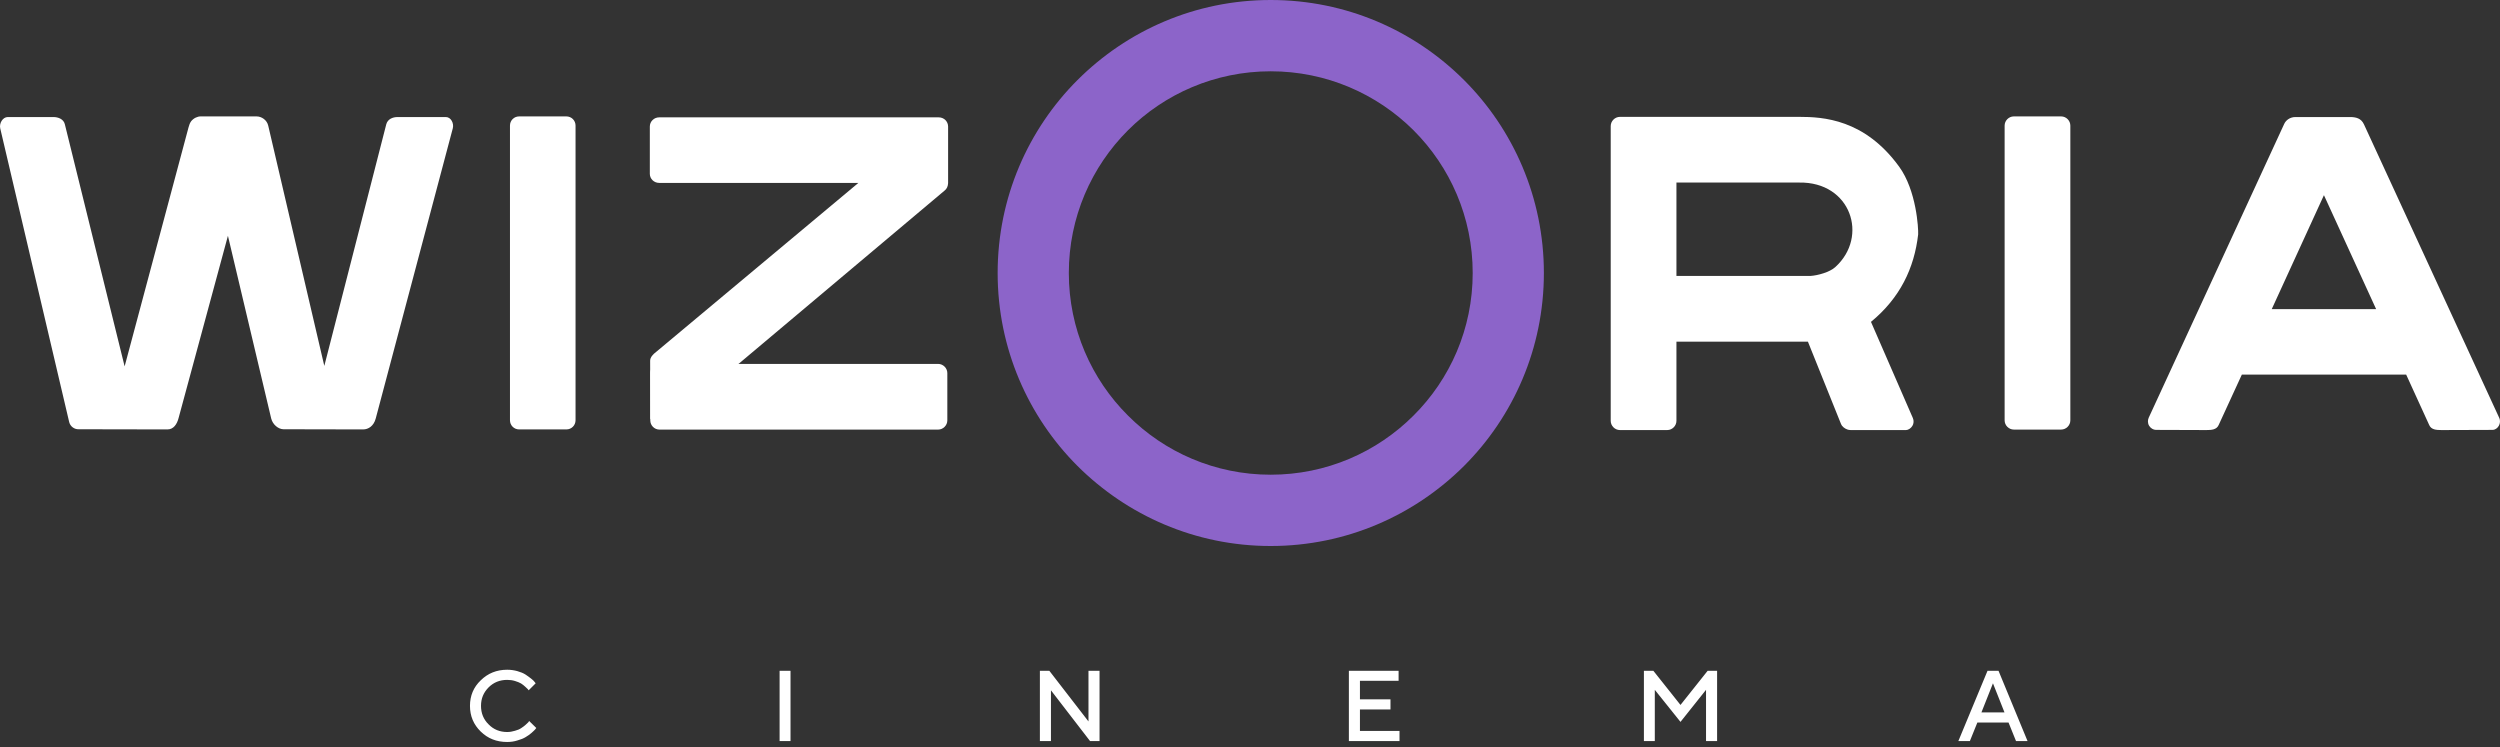 <svg width="87" height="26" viewBox="0 0 87 26" fill="none" xmlns="http://www.w3.org/2000/svg">
<rect x="0" y="0" width="87" height="26" fill="#333333" stroke="none"/>
<path fill-rule="evenodd" clip-rule="evenodd" d="M18.067 4.051H19.709C19.888 4.051 20.029 4.192 20.029 4.371V14.624C20.029 14.803 19.888 14.944 19.709 14.944H18.067C17.888 14.944 17.747 14.803 17.747 14.624V4.371C17.747 4.192 17.888 4.051 18.067 4.051Z" fill="white"/>
<path fill-rule="evenodd" clip-rule="evenodd" d="M22.614 6.05V4.404C22.614 4.225 22.761 4.084 22.94 4.084H32.669C32.848 4.084 32.994 4.225 32.994 4.404V6.007V6.37C32.989 6.484 32.951 6.565 32.88 6.625L25.72 12.648L22.95 14.928L22.631 14.57L22.625 12.561C22.625 12.442 22.69 12.382 22.755 12.312L29.872 6.365H22.939C22.76 6.365 22.614 6.224 22.614 6.05H22.614Z" fill="white"/>
<path fill-rule="evenodd" clip-rule="evenodd" d="M22.63 14.63V12.983C22.63 12.81 22.771 12.664 22.95 12.664H32.647C32.82 12.664 32.967 12.81 32.967 12.983V14.63C32.967 14.803 32.82 14.95 32.647 14.95H22.95C22.771 14.95 22.63 14.803 22.63 14.63Z" fill="white"/>
<path fill-rule="evenodd" clip-rule="evenodd" d="M57.348 4.067H62.611C63.44 4.067 64.887 4.143 66.091 5.801C66.693 6.63 66.763 7.951 66.752 8.157C66.617 9.332 66.123 10.367 65.11 11.201L66.568 14.549C66.606 14.635 66.6 14.743 66.552 14.819C66.498 14.911 66.4 14.966 66.33 14.966H64.487C64.422 14.966 64.351 14.971 64.281 14.944C64.189 14.911 64.097 14.835 64.069 14.759L62.915 11.889H58.34V14.646C58.34 14.819 58.194 14.966 58.02 14.966H56.373C56.199 14.966 56.053 14.819 56.053 14.646V4.387C56.053 4.214 56.199 4.067 56.373 4.067H57.348ZM58.34 9.603H63.002C63.256 9.587 63.674 9.473 63.869 9.294C65.039 8.233 64.411 6.321 62.611 6.353H58.34V9.603Z" fill="white"/>
<path fill-rule="evenodd" clip-rule="evenodd" d="M70.081 4.051H71.728C71.902 4.051 72.048 4.197 72.048 4.371V14.629C72.048 14.803 71.902 14.949 71.728 14.949H70.081C69.907 14.949 69.761 14.803 69.761 14.629V4.371C69.761 4.197 69.907 4.051 70.081 4.051Z" fill="white"/>
<path fill-rule="evenodd" clip-rule="evenodd" d="M80.873 6.792L79.057 10.757H82.689L80.873 6.792ZM78.016 13.037L77.209 14.792C77.138 14.954 76.959 14.966 76.786 14.966L75.024 14.96C74.937 14.96 74.84 14.9 74.791 14.819C74.737 14.733 74.737 14.619 74.775 14.537L79.491 4.311C79.55 4.181 79.696 4.073 79.881 4.073H81.778C81.989 4.073 82.168 4.116 82.266 4.328L86.971 14.537C87.063 14.727 86.922 14.96 86.738 14.96L84.965 14.966C84.786 14.966 84.607 14.955 84.537 14.792L83.735 13.037H78.016H78.016Z" fill="white"/>
<path fill-rule="evenodd" clip-rule="evenodd" d="M15.514 4.073H13.839C13.66 4.073 13.492 4.148 13.443 4.322L11.286 12.734L9.335 4.376C9.292 4.176 9.102 4.051 8.929 4.051H6.983C6.869 4.051 6.739 4.111 6.652 4.219C6.609 4.279 6.582 4.349 6.56 4.436L4.337 12.75L2.256 4.322C2.213 4.149 2.034 4.073 1.855 4.073H0.272C0.094 4.073 -0.031 4.29 0.007 4.463L2.408 14.689C2.446 14.841 2.587 14.944 2.739 14.938L5.828 14.944C6.04 14.944 6.159 14.76 6.213 14.554L7.932 8.206L9.438 14.565C9.492 14.776 9.682 14.933 9.861 14.938L12.636 14.944C12.815 14.944 13.005 14.83 13.075 14.565L15.758 4.463C15.802 4.29 15.693 4.073 15.514 4.073L15.514 4.073Z" fill="white"/>
<path fill-rule="evenodd" clip-rule="evenodd" d="M44.219 16.52C46.16 16.52 47.916 15.735 49.19 14.462C50.464 13.194 51.25 11.44 51.25 9.501C51.25 7.561 50.464 5.806 49.19 4.533C47.916 3.266 46.16 2.481 44.219 2.481C42.284 2.481 40.523 3.266 39.254 4.533C37.981 5.806 37.195 7.562 37.195 9.501C37.195 11.44 37.981 13.194 39.254 14.462C40.523 15.735 42.284 16.52 44.219 16.52ZM50.946 16.217C49.222 17.934 46.848 19.001 44.219 19.001C41.596 19.001 39.222 17.934 37.498 16.217C35.78 14.5 34.718 12.122 34.718 9.501C34.718 6.879 35.78 4.501 37.498 2.784C39.222 1.062 41.596 0 44.219 0C46.848 0 49.222 1.062 50.946 2.784C52.664 4.501 53.727 6.879 53.727 9.501C53.727 12.122 52.664 14.5 50.946 16.217Z" fill="#8C64C9"/>
<path fill-rule="evenodd" clip-rule="evenodd" d="M17.65 23.307C17.281 23.307 16.978 23.432 16.729 23.676C16.479 23.914 16.355 24.212 16.355 24.564C16.355 24.916 16.479 25.214 16.729 25.458C16.978 25.701 17.281 25.821 17.65 25.821C17.769 25.821 17.894 25.805 18.008 25.767C18.127 25.734 18.219 25.696 18.289 25.653C18.365 25.61 18.43 25.561 18.495 25.507C18.56 25.447 18.604 25.409 18.62 25.388C18.636 25.366 18.653 25.35 18.663 25.334L18.414 25.09L18.387 25.133C18.365 25.155 18.333 25.187 18.289 25.225C18.246 25.263 18.197 25.301 18.137 25.339C18.083 25.377 18.007 25.409 17.92 25.431C17.834 25.458 17.742 25.474 17.649 25.474C17.395 25.474 17.178 25.388 17.004 25.209C16.826 25.035 16.739 24.819 16.739 24.564C16.739 24.31 16.826 24.099 17.004 23.92C17.178 23.746 17.395 23.66 17.649 23.66C17.742 23.66 17.834 23.671 17.92 23.698C18.007 23.725 18.078 23.752 18.132 23.784C18.181 23.817 18.235 23.855 18.278 23.898C18.327 23.941 18.354 23.968 18.37 23.985C18.381 24.001 18.392 24.017 18.397 24.023L18.641 23.779L18.603 23.73C18.581 23.697 18.538 23.659 18.484 23.616C18.424 23.567 18.36 23.524 18.289 23.475C18.213 23.426 18.121 23.389 18.007 23.356C17.894 23.324 17.774 23.307 17.649 23.307H17.65ZM27.13 25.788H27.51V23.345H27.13V25.788ZM37.879 23.345V25.106L36.518 23.345H36.188V25.788H36.573V24.023L37.933 25.788H38.264V23.345H37.879ZM47.326 25.436V24.689H48.389V24.336H47.326V23.692H48.671V23.345H46.941V25.788H48.703V25.436H47.326ZM58.481 24.532L57.538 23.345H57.208V25.788H57.587V24.006L58.481 25.122L59.37 24.006V25.788H59.755V23.345H59.425L58.481 24.532ZM68.151 25.788H68.552L68.812 25.144H69.897L70.157 25.788H70.558L69.549 23.345H69.165L68.151 25.788H68.151ZM69.355 23.779L69.756 24.791H68.954L69.355 23.779H69.355Z" fill="white"/>
</svg>
